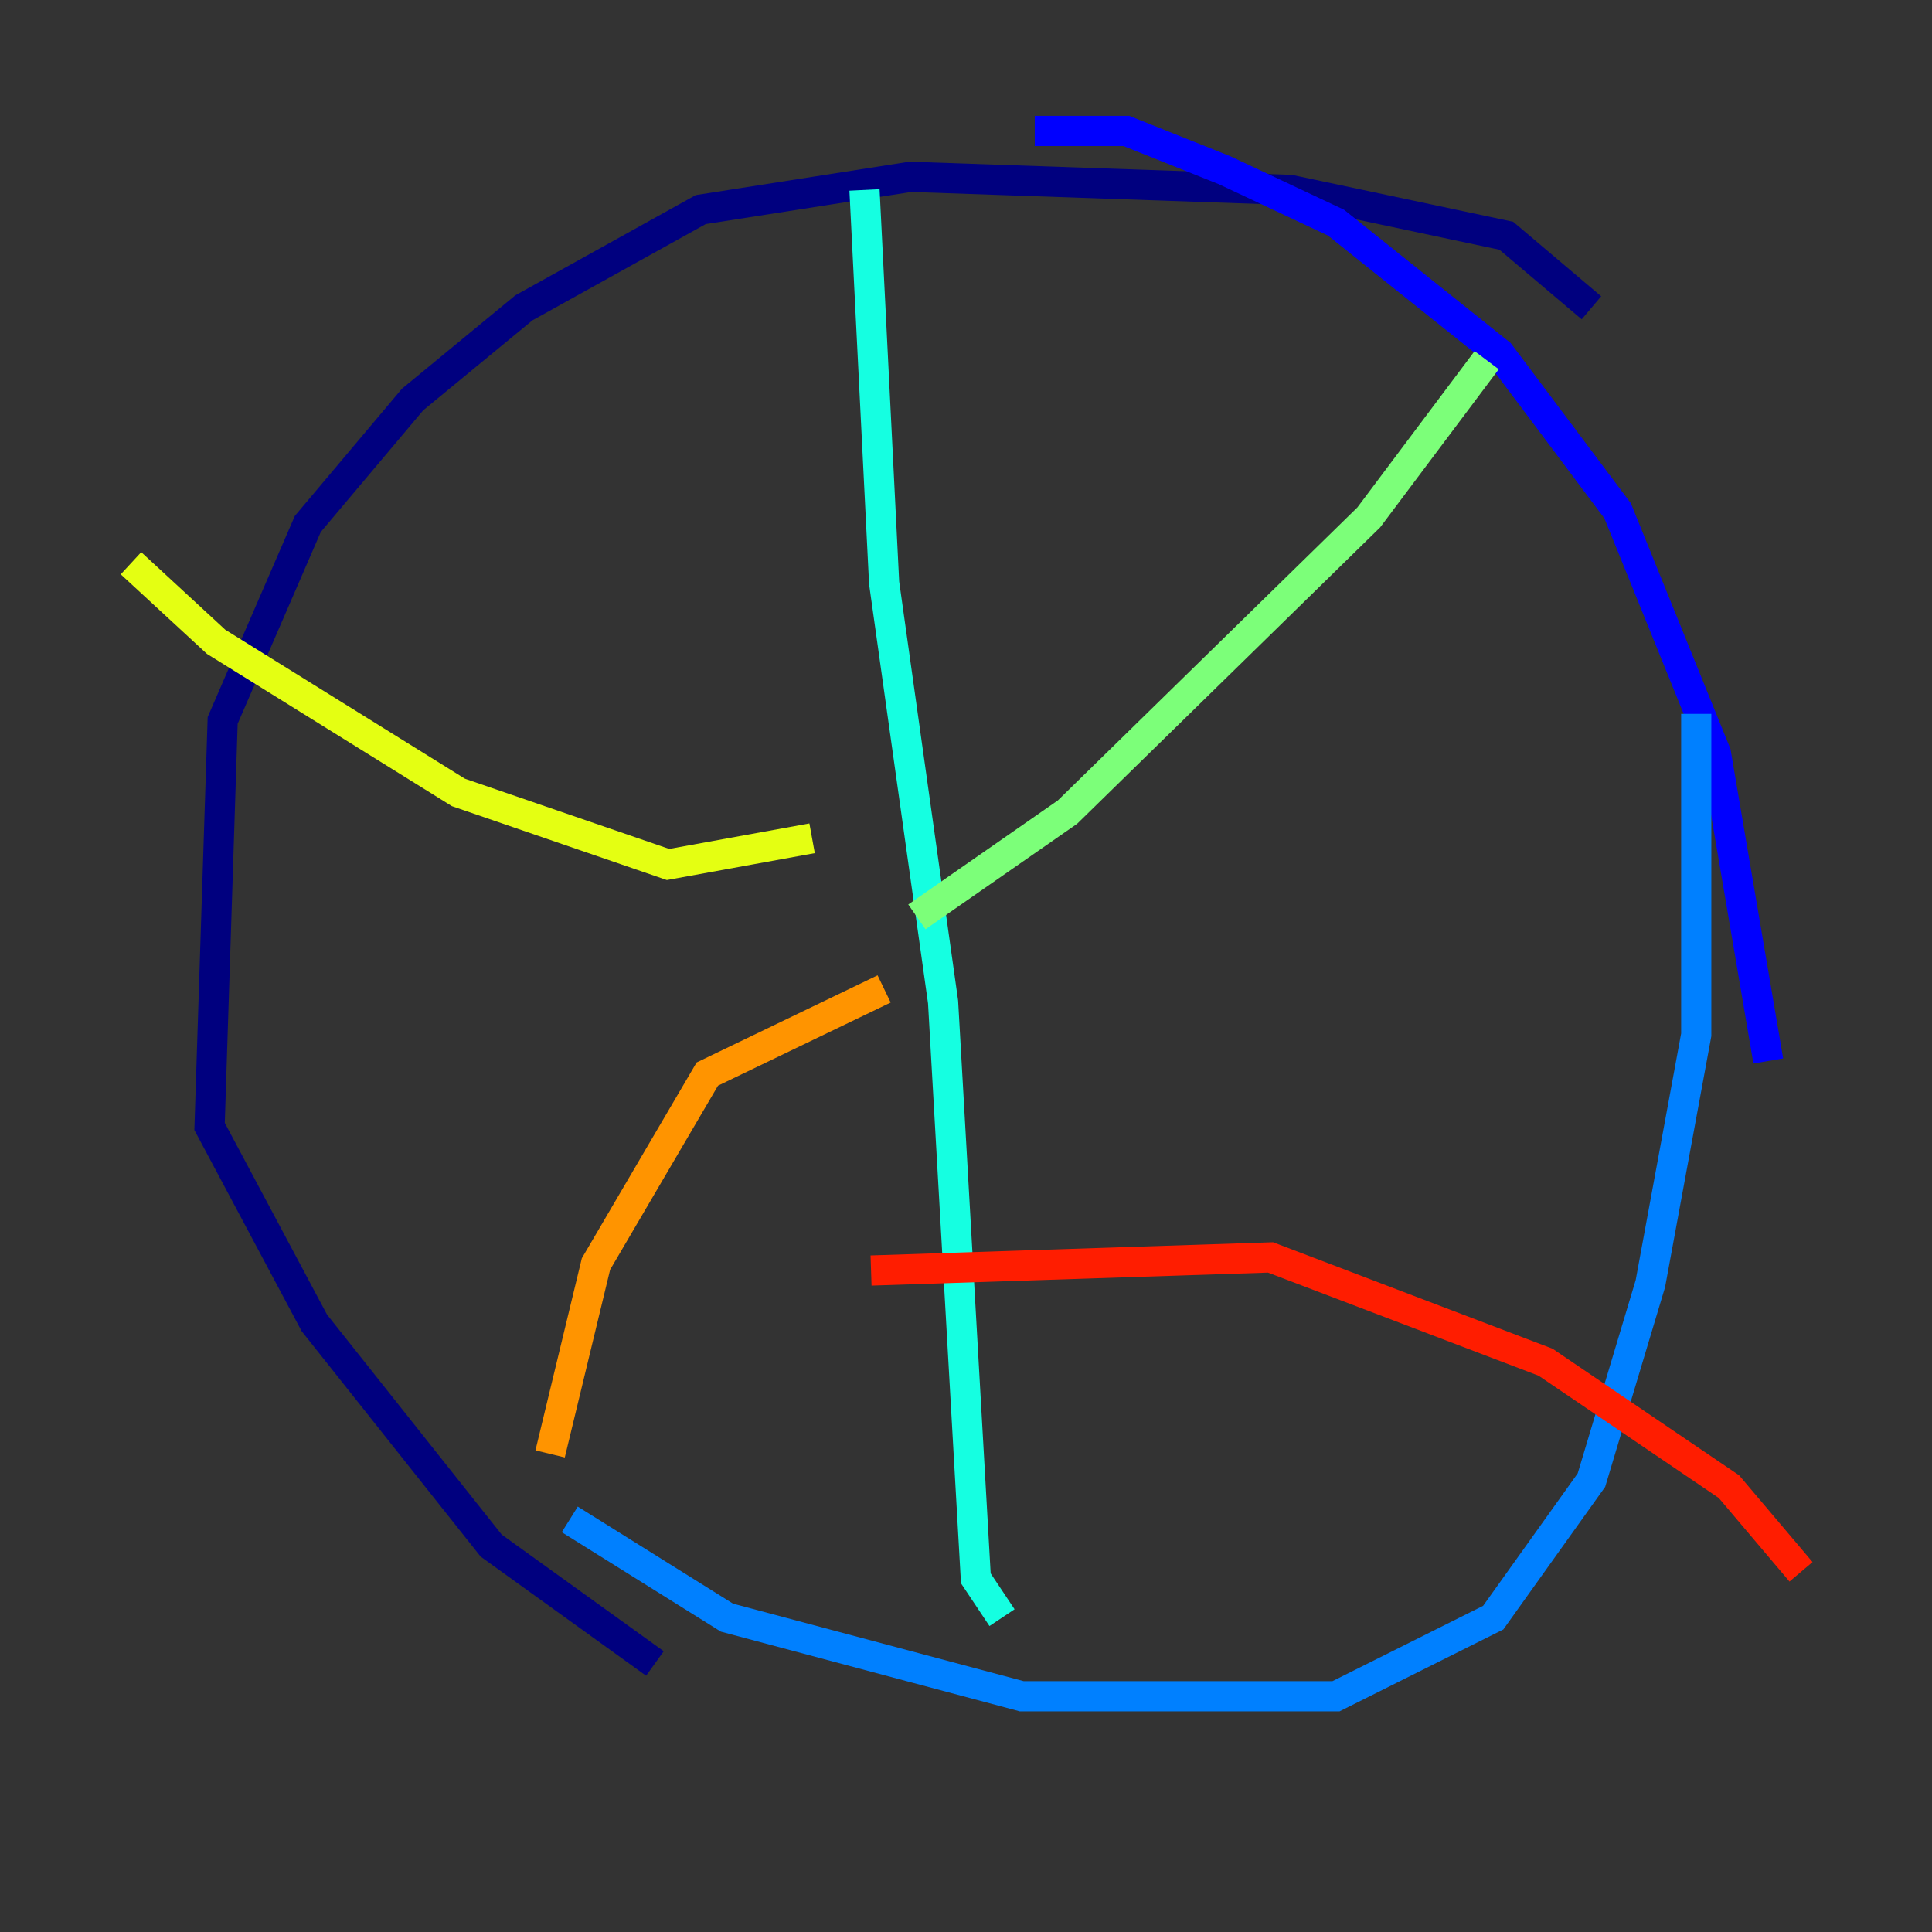 <?xml version="1.0" encoding="utf-8" ?>
<svg baseProfile="tiny" height="128" version="1.2" viewBox="0,0,128,128" width="128" xmlns="http://www.w3.org/2000/svg" xmlns:ev="http://www.w3.org/2001/xml-events" xmlns:xlink="http://www.w3.org/1999/xlink"><rect x="0" y="0" width="128" height="128" fill="#333333" stroke="none"/><defs /><polyline fill="none" points="105.437,20.393 99.797,15.62 85.478,12.583 60.312,11.715 46.427,13.885 34.712,20.393 27.336,26.468 20.393,34.712 14.752,47.729 13.885,74.63 20.827,87.647 32.542,102.4 43.39,110.21" stroke="#00007f" stroke-width="2" /><polyline fill="none" points="117.153,70.291 113.681,49.898 107.173,33.844 99.363,23.43 88.515,14.752 81.139,11.281 74.63,8.678 68.556,8.678" stroke="#0000ff" stroke-width="2" /><polyline fill="none" points="37.749,100.664 48.163,107.173 67.688,112.38 88.515,112.38 98.929,107.173 105.437,98.061 109.342,85.044 112.38,68.556 112.38,47.295" stroke="#0080ff" stroke-width="2" /><polyline fill="none" points="57.275,12.583 58.576,38.617 62.481,66.386 64.651,104.57 66.386,107.173" stroke="#15ffe1" stroke-width="2" /><polyline fill="none" points="60.746,60.746 70.725,53.803 90.685,34.278 98.495,23.864" stroke="#7cff79" stroke-width="2" /><polyline fill="none" points="53.803,55.539 44.258,57.275 30.373,52.502 14.319,42.522 8.678,37.315" stroke="#e4ff12" stroke-width="2" /><polyline fill="none" points="58.576,65.519 46.861,71.159 39.485,83.742 36.447,96.325" stroke="#ff9400" stroke-width="2" /><polyline fill="none" points="57.709,84.176 84.176,83.308 102.4,90.251 114.549,98.495 119.322,104.136" stroke="#ff1d00" stroke-width="2" /><polyline fill="none" points="89.383,72.461 89.383,72.461" stroke="#7f0000" stroke-width="2" /></svg>